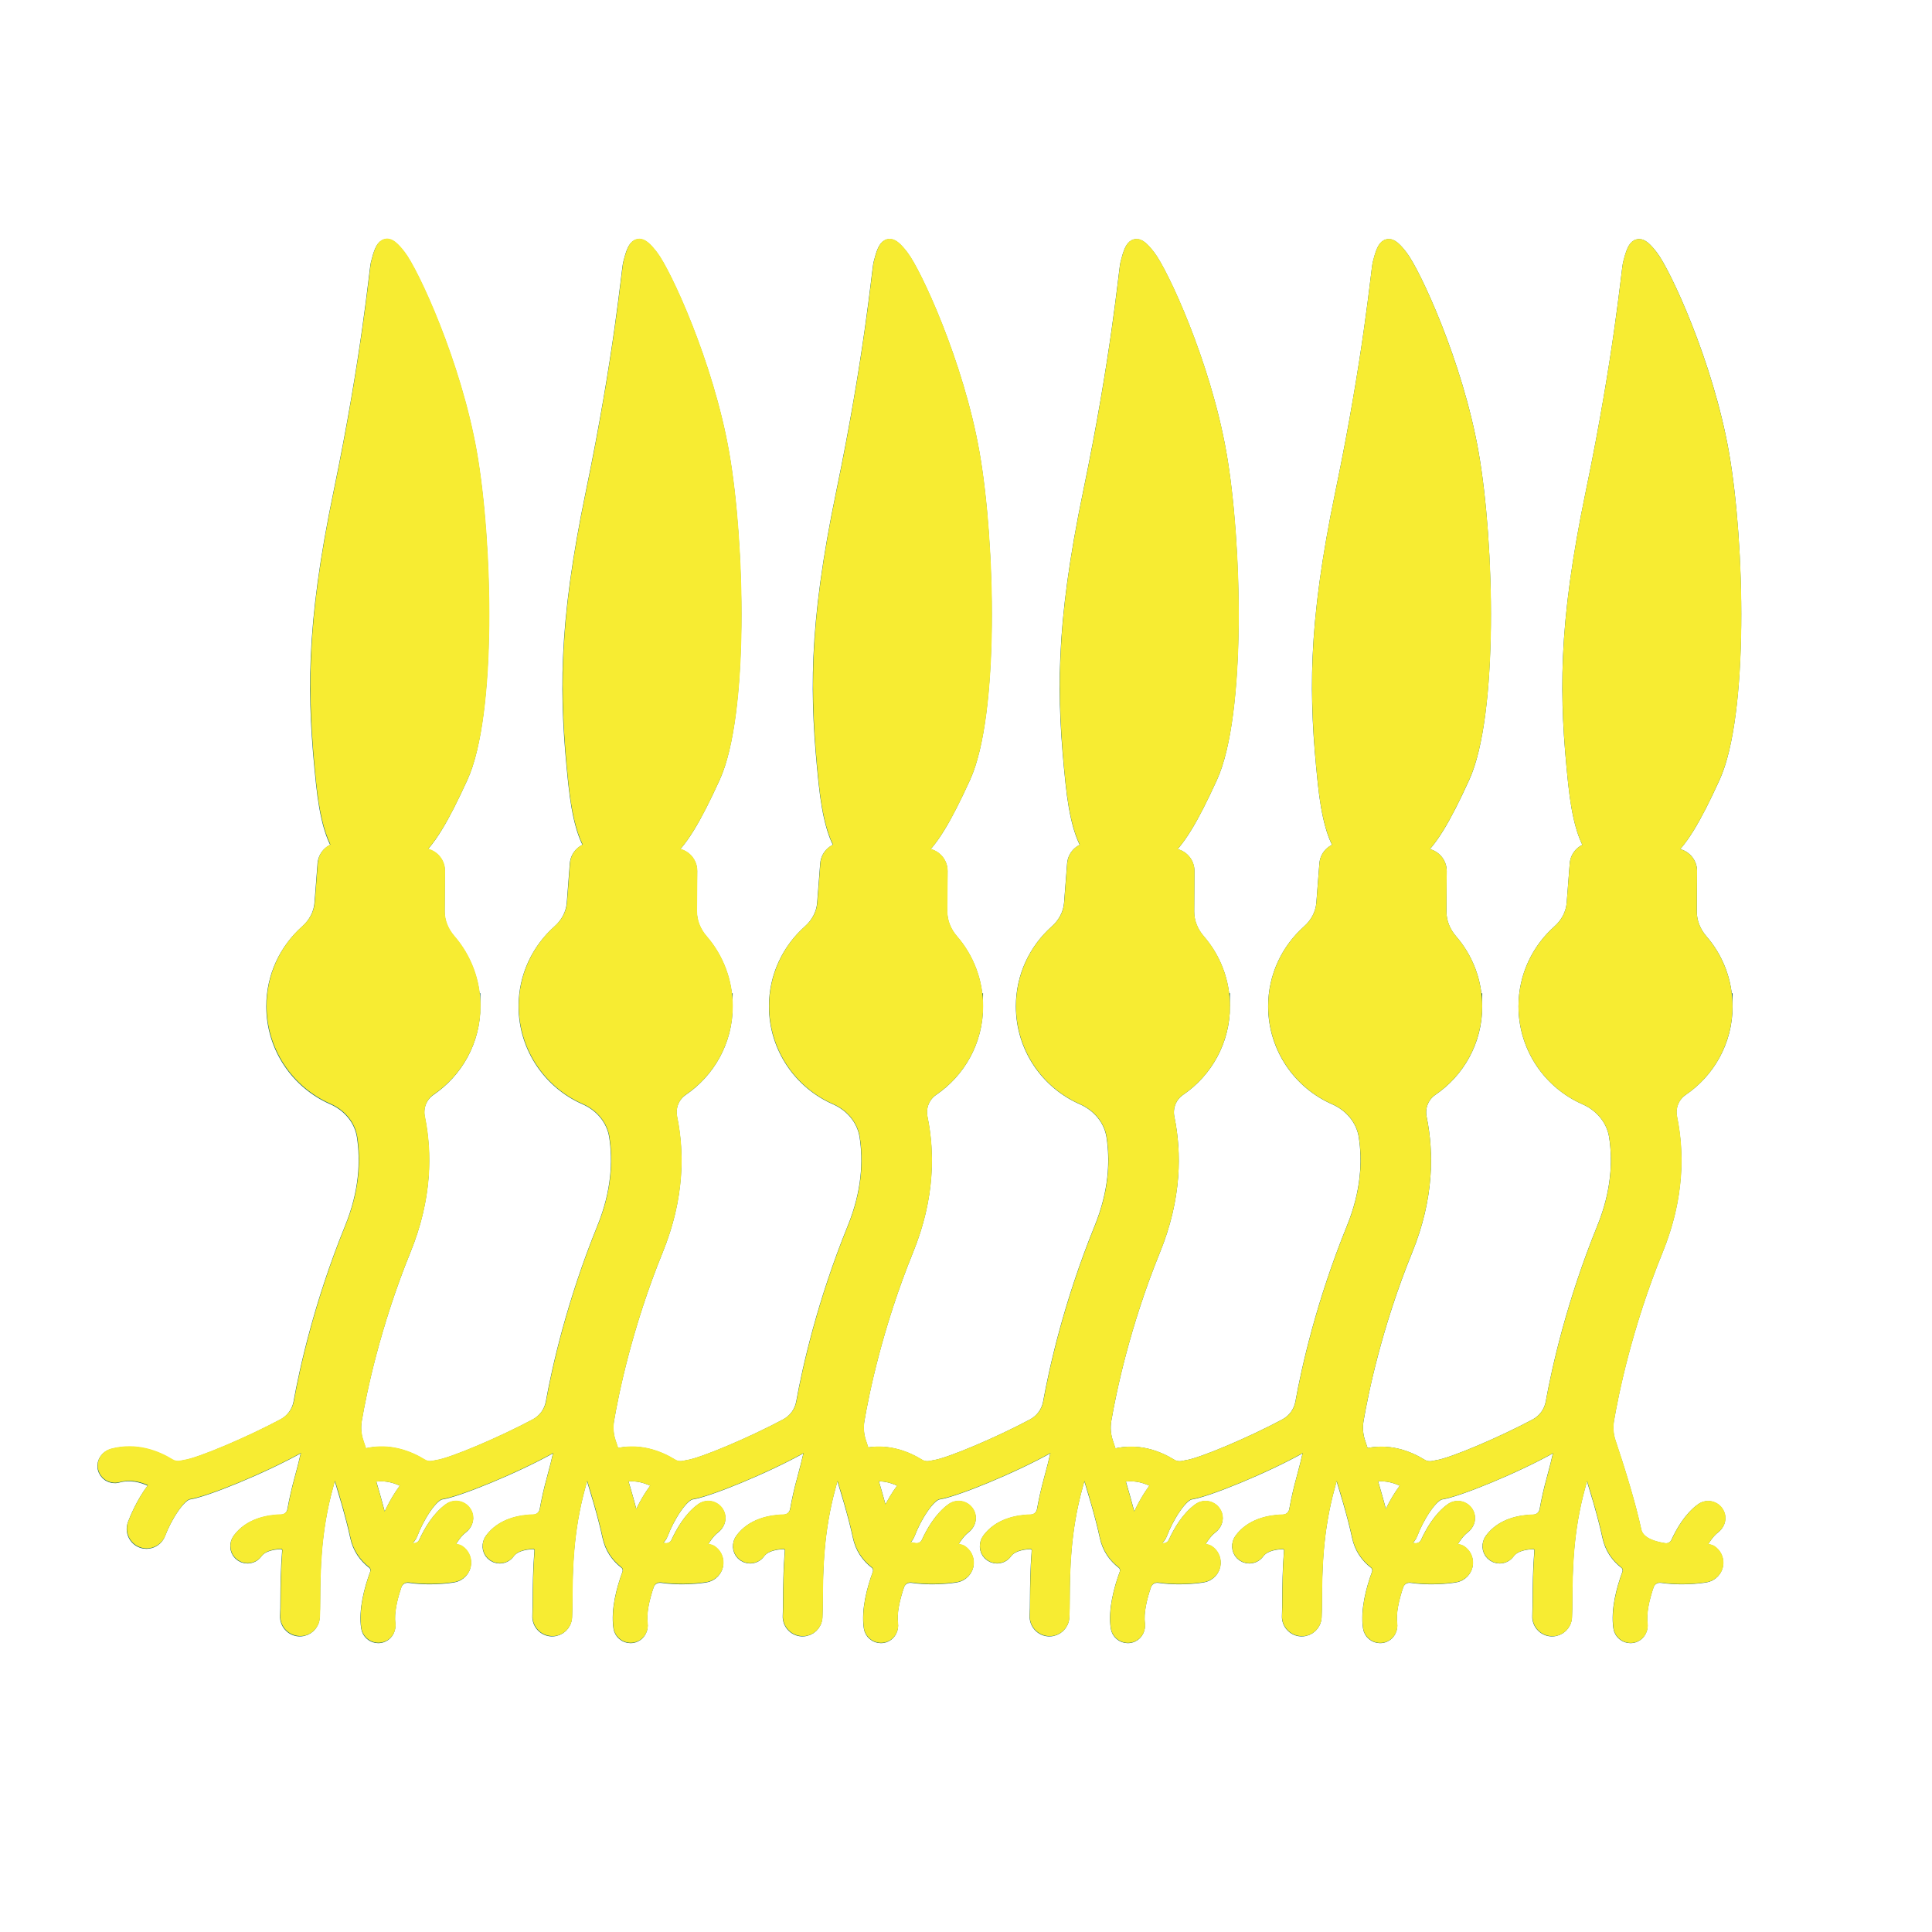 <?xml version='1.0' encoding='utf-8'?>
<ns0:svg xmlns:ns0="http://www.w3.org/2000/svg" version="1.1" viewBox="0 0 500 500">
  <ns0:defs>
    <ns0:style>
      .cls-1 {
        fill: none;
        stroke: #146060;
        stroke-miterlimit: 10;
        stroke-width: 3.64px;
      }

      .cls-2 {
        fill: #6bc1c1;
      }

      .cls-3 {
        isolation: isolate;
      }

      .cls-4 {
        fill: #4aa0a4;
        mix-blend-mode: multiply;
      }

      .cls-5 {
        fill: #f7ec32;
        mix-blend-mode: color;
      }
    </ns0:style>
  </ns0:defs>
  
  <ns0:g class="cls-3">
    <ns0:g id="Layer_2">
      <ns0:g>
        <ns0:g>
          <ns0:g>
            <ns0:g>
              <ns0:path class="cls-2" d="M122.49,260.44c0-6.48-2.38-12.4-6.32-16.94-1.85-2.13-2.95-4.8-2.93-7.62l.07-10.44c.01-2.12-1.62-3.89-3.74-4.04l-2.93-.21c4.16-3.12,7.8-9.49,12.65-20.08,7.33-16.03,6.41-60.47,2.29-83.84-4.12-23.36-15.12-46.73-18.32-50.85-3.21-4.12-4.12-3.66-5.5,1.83-.44,1.78-2.29,23.82-9.62,59.1-7.33,35.28-6.87,53.14-4.58,75.13.97,9.3,2.6,14.5,4.74,17.41h-.01c-2.2-.16-4.12,1.49-4.3,3.69l-.79,10.19c-.22,2.85-1.63,5.44-3.77,7.34-5.33,4.74-8.7,11.63-8.7,19.32,0,10.59,6.36,19.68,15.47,23.68,4.16,1.83,7.28,5.47,7.97,9.96.97,6.3.66,14.41-3.18,23.85-7.89,19.41-11.66,36.42-13.24,45.14-.46,2.52-2.04,4.68-4.3,5.89-8.44,4.53-21.6,10.18-25.53,10.74-.25.04-.5.09-.75.15-1.19.29-2.44.15-3.48-.49-3.28-2.03-8.49-4.16-14.51-2.59-1.38.36-2.38,1.69-2.12,3.09.29,1.55,1.82,2.49,3.31,2.09,3.3-.91,6.36-.14,8.71.96.99.46,1.28,1.74.62,2.61-2.72,3.6-4.4,7.75-4.88,9.03-.65,1.71.22,3.63,1.93,4.27.39.15.78.21,1.17.21,1.34,0,2.6-.82,3.1-2.15,1.58-4.2,5.19-10.22,7.84-10.6,3.98-.57,18.84-6.53,28.69-12.06,1.14-.64,2.49.38,2.2,1.65-.48,2.15-1.06,4.46-1.74,6.92-.77,2.78-1.38,5.51-1.85,8.14-.3,1.64-1.69,2.85-3.35,2.89-3.64.09-8.15,1.04-10.85,4.69-.79,1.07-.75,2.61.2,3.54.53.52,1.2.77,1.87.77.83,0,1.64-.38,2.16-1.11,1.33-1.84,3.92-2.48,6.36-2.59,1.3-.06,2.37,1.01,2.27,2.31-.38,4.85-.42,9.05-.44,12.25-.01,1.8-.02,3.35-.09,4.51-.11,1.83,1.29,3.4,3.12,3.51.07,0,.13,0,.2,0,1.74,0,3.21-1.36,3.31-3.12.08-1.32.09-2.96.1-4.85.05-6.93.12-17.4,3.39-29.16.53-1.9.99-3.71,1.4-5.44.17-.7,1.14-.73,1.36-.05,1.94,5.99,4.1,13.21,5.23,18.52.62,2.93,2.16,5.11,4.24,6.71.95.73,1.26,2.01.85,3.13-1.41,3.85-2.89,9.25-2.23,13.73.19,1.32,1.33,2.27,2.62,2.27.36,0,.74-.07,1.12-.25,1.09-.5,1.65-1.71,1.49-2.9-.4-2.96.54-6.84,1.65-10.08.56-1.64,2.19-2.61,3.9-2.36,1.71.25,3.44.36,5.12.36,2.17,0,4.23-.17,6.01-.44,1.59-.24,2.87-1.56,2.92-3.17.04-1.23-.56-2.27-1.47-2.88-.39-.26-1.39-.36-2.24-.39-.62-.02-1.01-.68-.72-1.23.98-1.86,2.27-3.79,3.75-4.91.95-.72,1.48-1.92,1.09-3.05-.62-1.79-2.68-2.35-4.08-1.33-2.95,2.12-5.04,5.76-6.29,8.49-.62,1.35-2.06,2.13-3.53,1.91-3.7-.56-7.07-1.95-7.71-4.99-1.38-6.48-4.28-15.95-6.61-22.82-.65-1.91-.81-3.93-.47-5.92,1.23-7.2,4.74-24.44,12.71-44.04,5.5-13.52,5.45-25.18,3.62-34.07-.59-2.89.58-5.86,3.02-7.52,6.84-4.66,11.34-12.5,11.34-21.41Z" />
              <ns0:path class="cls-1" d="M122.49,260.44c0-6.48-2.38-12.4-6.32-16.94-1.85-2.13-2.95-4.8-2.93-7.62l.07-10.44c.01-2.12-1.62-3.89-3.74-4.04l-2.93-.21c4.16-3.12,7.8-9.49,12.65-20.08,7.33-16.03,6.41-60.47,2.29-83.84-4.12-23.36-15.12-46.73-18.32-50.85-3.21-4.12-4.12-3.66-5.5,1.83-.44,1.78-2.29,23.82-9.62,59.1-7.33,35.28-6.87,53.14-4.58,75.13.97,9.3,2.6,14.5,4.74,17.41h-.01c-2.2-.16-4.12,1.49-4.3,3.69l-.79,10.19c-.22,2.85-1.63,5.44-3.77,7.34-5.33,4.74-8.7,11.63-8.7,19.32,0,10.59,6.36,19.68,15.47,23.68,4.16,1.83,7.28,5.47,7.97,9.96.97,6.3.66,14.41-3.18,23.85-7.89,19.41-11.66,36.42-13.24,45.14-.46,2.52-2.04,4.68-4.3,5.89-8.44,4.53-21.6,10.18-25.53,10.74-.25.04-.5.09-.75.15-1.19.29-2.44.15-3.48-.49-3.28-2.03-8.49-4.16-14.51-2.59-1.38.36-2.38,1.69-2.12,3.09.29,1.55,1.82,2.49,3.31,2.09,3.3-.91,6.36-.14,8.71.96.99.46,1.28,1.74.62,2.61-2.72,3.6-4.4,7.75-4.88,9.03-.65,1.71.22,3.63,1.93,4.27.39.15.78.21,1.17.21,1.34,0,2.6-.82,3.1-2.15,1.58-4.2,5.19-10.22,7.84-10.6,3.98-.57,18.84-6.53,28.69-12.06,1.14-.64,2.49.38,2.2,1.65-.48,2.15-1.06,4.46-1.74,6.92-.77,2.78-1.38,5.51-1.85,8.14-.3,1.64-1.69,2.85-3.35,2.89-3.64.09-8.15,1.04-10.85,4.69-.79,1.07-.75,2.61.2,3.54.53.52,1.2.77,1.87.77.83,0,1.64-.38,2.16-1.11,1.33-1.84,3.92-2.48,6.36-2.59,1.3-.06,2.37,1.01,2.27,2.31-.38,4.85-.42,9.05-.44,12.25-.01,1.8-.02,3.35-.09,4.51-.11,1.83,1.29,3.4,3.12,3.51.07,0,.13,0,.2,0,1.74,0,3.21-1.36,3.31-3.12.08-1.32.09-2.96.1-4.85.05-6.93.12-17.4,3.39-29.16.53-1.9.99-3.71,1.4-5.44.17-.7,1.14-.73,1.36-.05,1.94,5.99,4.1,13.21,5.23,18.52.62,2.93,2.16,5.11,4.24,6.71.95.73,1.26,2.01.85,3.13-1.41,3.85-2.89,9.25-2.23,13.73.19,1.32,1.33,2.27,2.62,2.27.36,0,.74-.07,1.12-.25,1.09-.5,1.65-1.71,1.49-2.9-.4-2.96.54-6.84,1.65-10.08.56-1.64,2.19-2.61,3.9-2.36,1.71.25,3.44.36,5.12.36,2.17,0,4.23-.17,6.01-.44,1.59-.24,2.87-1.56,2.92-3.17.04-1.23-.56-2.27-1.47-2.88-.39-.26-1.39-.36-2.24-.39-.62-.02-1.01-.68-.72-1.23.98-1.86,2.27-3.79,3.75-4.91.95-.72,1.48-1.92,1.09-3.05-.62-1.79-2.68-2.35-4.08-1.33-2.95,2.12-5.04,5.76-6.29,8.49-.62,1.35-2.06,2.13-3.53,1.91-3.7-.56-7.07-1.95-7.71-4.99-1.38-6.48-4.28-15.95-6.61-22.82-.65-1.91-.81-3.93-.47-5.92,1.23-7.2,4.74-24.44,12.71-44.04,5.5-13.52,5.45-25.18,3.62-34.07-.59-2.89.58-5.86,3.02-7.52,6.84-4.66,11.34-12.5,11.34-21.41Z" />
            </ns0:g>
            <ns0:circle class="cls-4" cx="93.23" cy="255.86" r="15.98" />
          </ns0:g>
          <ns0:g>
            <ns0:g>
              <ns0:path class="cls-2" d="M187.78,260.44c0-6.48-2.38-12.4-6.32-16.94-1.85-2.13-2.95-4.8-2.93-7.62l.07-10.44c.01-2.12-1.62-3.89-3.74-4.04l-2.93-.21c4.16-3.12,7.8-9.49,12.65-20.08,7.33-16.03,6.41-60.47,2.29-83.84-4.12-23.36-15.12-46.73-18.32-50.85-3.21-4.12-4.12-3.66-5.5,1.83-.44,1.78-2.29,23.82-9.62,59.1-7.33,35.28-6.87,53.14-4.58,75.13.97,9.3,2.6,14.5,4.74,17.41h-.01c-2.2-.16-4.12,1.49-4.3,3.69l-.79,10.19c-.22,2.85-1.63,5.44-3.77,7.34-5.33,4.74-8.7,11.63-8.7,19.32,0,10.59,6.36,19.68,15.47,23.68,4.16,1.83,7.28,5.47,7.97,9.96.97,6.3.66,14.41-3.18,23.85-7.89,19.41-11.66,36.42-13.24,45.14-.46,2.52-2.04,4.68-4.3,5.89-8.44,4.53-21.6,10.18-25.53,10.74-.25.04-.5.09-.75.15-1.19.29-2.44.15-3.48-.49-3.28-2.03-8.49-4.16-14.51-2.59-1.38.36-2.38,1.69-2.12,3.09.29,1.55,1.82,2.49,3.31,2.09,3.3-.91,6.36-.14,8.71.96.99.46,1.28,1.74.62,2.61-2.72,3.6-4.4,7.75-4.88,9.03-.65,1.71.22,3.63,1.93,4.27.39.15.78.21,1.17.21,1.34,0,2.6-.82,3.1-2.15,1.58-4.2,5.19-10.22,7.84-10.6,3.98-.57,18.84-6.53,28.69-12.06,1.14-.64,2.49.38,2.2,1.65-.48,2.15-1.06,4.46-1.74,6.92-.77,2.78-1.38,5.51-1.85,8.14-.3,1.64-1.69,2.85-3.35,2.89-3.64.09-8.15,1.04-10.85,4.69-.79,1.07-.75,2.61.2,3.54.53.52,1.2.77,1.87.77.83,0,1.64-.38,2.16-1.11,1.33-1.84,3.92-2.48,6.36-2.59,1.3-.06,2.37,1.01,2.27,2.31-.38,4.85-.42,9.05-.44,12.25-.01,1.8-.02,3.35-.09,4.51-.11,1.83,1.29,3.4,3.12,3.51.07,0,.13,0,.2,0,1.74,0,3.21-1.36,3.31-3.12.08-1.32.09-2.96.1-4.85.05-6.93.12-17.4,3.39-29.16.53-1.9.99-3.71,1.4-5.44.17-.7,1.14-.73,1.36-.05,1.94,5.99,4.1,13.21,5.23,18.52.62,2.93,2.16,5.11,4.24,6.71.95.73,1.26,2.01.85,3.13-1.41,3.85-2.89,9.25-2.23,13.73.19,1.32,1.33,2.27,2.62,2.27.36,0,.74-.07,1.12-.25,1.09-.5,1.65-1.71,1.49-2.9-.4-2.96.54-6.84,1.65-10.08.56-1.64,2.19-2.61,3.9-2.36,1.71.25,3.44.36,5.12.36,2.17,0,4.23-.17,6.01-.44,1.59-.24,2.87-1.56,2.92-3.17.04-1.23-.56-2.27-1.47-2.88-.39-.26-1.39-.36-2.24-.39-.62-.02-1.01-.68-.72-1.23.98-1.86,2.27-3.79,3.75-4.91.95-.72,1.48-1.92,1.09-3.05-.62-1.79-2.68-2.35-4.08-1.33-2.95,2.12-5.04,5.76-6.29,8.49-.62,1.35-2.06,2.13-3.53,1.91-3.7-.56-7.07-1.95-7.71-4.99-1.38-6.48-4.28-15.95-6.61-22.82-.65-1.91-.81-3.93-.47-5.92,1.23-7.2,4.74-24.44,12.71-44.04,5.5-13.52,5.45-25.18,3.62-34.07-.59-2.89.58-5.86,3.02-7.52,6.84-4.66,11.34-12.5,11.34-21.41Z" />
              <ns0:path class="cls-1" d="M187.78,260.44c0-6.48-2.38-12.4-6.32-16.94-1.85-2.13-2.95-4.8-2.93-7.62l.07-10.44c.01-2.12-1.62-3.89-3.74-4.04l-2.93-.21c4.16-3.12,7.8-9.49,12.65-20.08,7.33-16.03,6.41-60.47,2.29-83.84-4.12-23.36-15.12-46.73-18.32-50.85-3.21-4.12-4.12-3.66-5.5,1.83-.44,1.78-2.29,23.82-9.62,59.1-7.33,35.28-6.87,53.14-4.58,75.13.97,9.3,2.6,14.5,4.74,17.41h-.01c-2.2-.16-4.12,1.49-4.3,3.69l-.79,10.19c-.22,2.85-1.63,5.44-3.77,7.34-5.33,4.74-8.7,11.63-8.7,19.32,0,10.59,6.36,19.68,15.47,23.68,4.16,1.83,7.28,5.47,7.97,9.96.97,6.3.66,14.41-3.18,23.85-7.89,19.41-11.66,36.42-13.24,45.14-.46,2.52-2.04,4.68-4.3,5.89-8.44,4.53-21.6,10.18-25.53,10.74-.25.04-.5.09-.75.15-1.19.29-2.44.15-3.48-.49-3.28-2.03-8.49-4.16-14.51-2.59-1.38.36-2.38,1.69-2.12,3.09.29,1.55,1.82,2.49,3.31,2.09,3.3-.91,6.36-.14,8.71.96.99.46,1.28,1.74.62,2.61-2.72,3.6-4.4,7.75-4.88,9.03-.65,1.71.22,3.63,1.93,4.27.39.15.78.21,1.17.21,1.34,0,2.6-.82,3.1-2.15,1.58-4.2,5.19-10.22,7.84-10.6,3.98-.57,18.84-6.53,28.69-12.06,1.14-.64,2.49.38,2.2,1.65-.48,2.15-1.06,4.46-1.74,6.92-.77,2.78-1.38,5.51-1.85,8.14-.3,1.64-1.69,2.85-3.35,2.89-3.64.09-8.15,1.04-10.85,4.69-.79,1.07-.75,2.61.2,3.54.53.52,1.2.77,1.87.77.83,0,1.64-.38,2.16-1.11,1.33-1.84,3.92-2.48,6.36-2.59,1.3-.06,2.37,1.01,2.27,2.31-.38,4.85-.42,9.05-.44,12.25-.01,1.8-.02,3.35-.09,4.51-.11,1.83,1.29,3.4,3.12,3.51.07,0,.13,0,.2,0,1.74,0,3.21-1.36,3.31-3.12.08-1.32.09-2.96.1-4.85.05-6.93.12-17.4,3.39-29.16.53-1.9.99-3.71,1.4-5.44.17-.7,1.14-.73,1.36-.05,1.94,5.99,4.1,13.21,5.23,18.52.62,2.93,2.16,5.11,4.24,6.71.95.73,1.26,2.01.85,3.13-1.41,3.85-2.89,9.25-2.23,13.73.19,1.32,1.33,2.27,2.62,2.27.36,0,.74-.07,1.12-.25,1.09-.5,1.65-1.71,1.49-2.9-.4-2.96.54-6.84,1.65-10.08.56-1.64,2.19-2.61,3.9-2.36,1.71.25,3.44.36,5.12.36,2.17,0,4.23-.17,6.01-.44,1.59-.24,2.87-1.56,2.92-3.17.04-1.23-.56-2.27-1.47-2.88-.39-.26-1.39-.36-2.24-.39-.62-.02-1.01-.68-.72-1.23.98-1.86,2.27-3.79,3.75-4.91.95-.72,1.48-1.92,1.09-3.05-.62-1.79-2.68-2.35-4.08-1.33-2.95,2.12-5.04,5.76-6.29,8.49-.62,1.35-2.06,2.13-3.53,1.91-3.7-.56-7.07-1.95-7.71-4.99-1.38-6.48-4.28-15.95-6.61-22.82-.65-1.91-.81-3.93-.47-5.92,1.23-7.2,4.74-24.44,12.71-44.04,5.5-13.52,5.45-25.18,3.62-34.07-.59-2.89.58-5.86,3.02-7.52,6.84-4.66,11.34-12.5,11.34-21.41Z" />
            </ns0:g>
            <ns0:circle class="cls-4" cx="158.52" cy="255.86" r="15.98" />
          </ns0:g>
          <ns0:g>
            <ns0:g>
              <ns0:path class="cls-2" d="M252.58,260.44c0-6.48-2.38-12.4-6.32-16.94-1.85-2.13-2.95-4.8-2.93-7.62l.07-10.44c.01-2.12-1.62-3.89-3.74-4.04l-2.93-.21c4.16-3.12,7.8-9.49,12.65-20.08,7.33-16.03,6.41-60.47,2.29-83.84-4.12-23.36-15.12-46.73-18.32-50.85-3.21-4.12-4.12-3.66-5.5,1.83-.44,1.78-2.29,23.82-9.62,59.1-7.33,35.28-6.87,53.14-4.58,75.13.97,9.3,2.6,14.5,4.74,17.41h-.01c-2.2-.16-4.12,1.49-4.3,3.69l-.79,10.19c-.22,2.85-1.63,5.44-3.77,7.34-5.33,4.74-8.7,11.63-8.7,19.32,0,10.59,6.36,19.68,15.47,23.68,4.16,1.83,7.28,5.47,7.97,9.96.97,6.3.66,14.41-3.18,23.85-7.89,19.41-11.66,36.42-13.24,45.14-.46,2.52-2.04,4.68-4.3,5.89-8.44,4.53-21.6,10.18-25.53,10.74-.25.04-.5.09-.75.15-1.19.29-2.44.15-3.48-.49-3.28-2.03-8.49-4.16-14.51-2.59-1.38.36-2.38,1.69-2.12,3.09.29,1.55,1.82,2.49,3.31,2.09,3.3-.91,6.36-.14,8.71.96.99.46,1.28,1.74.62,2.61-2.72,3.6-4.4,7.75-4.88,9.03-.65,1.71.22,3.63,1.93,4.27.39.15.78.21,1.17.21,1.34,0,2.6-.82,3.1-2.15,1.58-4.2,5.19-10.22,7.84-10.6,3.98-.57,18.84-6.53,28.69-12.06,1.14-.64,2.49.38,2.2,1.65-.48,2.15-1.06,4.46-1.74,6.92-.77,2.78-1.38,5.51-1.85,8.14-.3,1.64-1.69,2.85-3.35,2.89-3.64.09-8.15,1.04-10.85,4.69-.79,1.07-.75,2.61.2,3.54.53.52,1.2.77,1.87.77.83,0,1.64-.38,2.16-1.11,1.33-1.84,3.92-2.48,6.36-2.59,1.3-.06,2.37,1.01,2.27,2.31-.38,4.85-.42,9.05-.44,12.25-.01,1.8-.02,3.35-.09,4.51-.11,1.83,1.29,3.4,3.12,3.51.07,0,.13,0,.2,0,1.74,0,3.21-1.36,3.31-3.12.08-1.32.09-2.96.1-4.85.05-6.93.12-17.4,3.39-29.16.53-1.9.99-3.71,1.4-5.44.17-.7,1.14-.73,1.36-.05,1.94,5.99,4.1,13.21,5.23,18.52.62,2.93,2.16,5.11,4.24,6.71.95.73,1.26,2.01.85,3.13-1.41,3.85-2.89,9.25-2.23,13.73.19,1.32,1.33,2.27,2.62,2.27.36,0,.74-.07,1.12-.25,1.09-.5,1.65-1.71,1.49-2.9-.4-2.96.54-6.84,1.65-10.08.56-1.64,2.19-2.61,3.9-2.36,1.71.25,3.44.36,5.12.36,2.17,0,4.23-.17,6.01-.44,1.59-.24,2.87-1.56,2.92-3.17.04-1.23-.56-2.27-1.47-2.88-.39-.26-1.39-.36-2.24-.39-.62-.02-1.01-.68-.72-1.23.98-1.86,2.27-3.79,3.75-4.91.95-.72,1.48-1.92,1.09-3.05-.62-1.79-2.68-2.35-4.08-1.33-2.95,2.12-5.04,5.76-6.29,8.49-.62,1.35-2.06,2.13-3.53,1.91-3.7-.56-7.07-1.95-7.71-4.99-1.38-6.48-4.28-15.95-6.61-22.82-.65-1.91-.81-3.93-.47-5.92,1.23-7.2,4.74-24.44,12.71-44.04,5.5-13.52,5.45-25.18,3.62-34.07-.59-2.89.58-5.86,3.02-7.52,6.84-4.66,11.34-12.5,11.34-21.41Z" />
              <ns0:path class="cls-1" d="M252.58,260.44c0-6.48-2.38-12.4-6.32-16.94-1.85-2.13-2.95-4.8-2.93-7.62l.07-10.44c.01-2.12-1.62-3.89-3.74-4.04l-2.93-.21c4.16-3.12,7.8-9.49,12.65-20.08,7.33-16.03,6.41-60.47,2.29-83.84-4.12-23.36-15.12-46.73-18.32-50.85-3.21-4.12-4.12-3.66-5.5,1.83-.44,1.78-2.29,23.82-9.62,59.1-7.33,35.28-6.87,53.14-4.58,75.13.97,9.3,2.6,14.5,4.74,17.41h-.01c-2.2-.16-4.12,1.49-4.3,3.69l-.79,10.19c-.22,2.85-1.63,5.44-3.77,7.34-5.33,4.74-8.7,11.63-8.7,19.32,0,10.59,6.36,19.68,15.47,23.68,4.16,1.83,7.28,5.47,7.97,9.96.97,6.3.66,14.41-3.18,23.85-7.89,19.41-11.66,36.42-13.24,45.14-.46,2.52-2.04,4.68-4.3,5.89-8.44,4.53-21.6,10.18-25.53,10.74-.25.04-.5.09-.75.15-1.19.29-2.44.15-3.48-.49-3.28-2.03-8.49-4.16-14.51-2.59-1.38.36-2.38,1.69-2.12,3.09.29,1.55,1.82,2.49,3.31,2.09,3.3-.91,6.36-.14,8.71.96.99.46,1.28,1.74.62,2.61-2.72,3.6-4.4,7.75-4.88,9.03-.65,1.71.22,3.63,1.93,4.27.39.15.78.21,1.17.21,1.34,0,2.6-.82,3.1-2.15,1.58-4.2,5.19-10.22,7.84-10.6,3.98-.57,18.84-6.53,28.69-12.06,1.14-.64,2.49.38,2.2,1.65-.48,2.15-1.06,4.46-1.74,6.92-.77,2.78-1.38,5.51-1.85,8.14-.3,1.64-1.69,2.85-3.35,2.89-3.64.09-8.15,1.04-10.85,4.69-.79,1.07-.75,2.61.2,3.54.53.52,1.2.77,1.87.77.83,0,1.64-.38,2.16-1.11,1.33-1.84,3.92-2.48,6.36-2.59,1.3-.06,2.37,1.01,2.27,2.31-.38,4.85-.42,9.05-.44,12.25-.01,1.8-.02,3.35-.09,4.51-.11,1.83,1.29,3.4,3.12,3.51.07,0,.13,0,.2,0,1.74,0,3.21-1.36,3.31-3.12.08-1.32.09-2.96.1-4.85.05-6.93.12-17.4,3.39-29.16.53-1.9.99-3.71,1.4-5.44.17-.7,1.14-.73,1.36-.05,1.94,5.99,4.1,13.21,5.23,18.52.62,2.93,2.16,5.11,4.24,6.71.95.73,1.26,2.01.85,3.13-1.41,3.85-2.89,9.25-2.23,13.73.19,1.32,1.33,2.27,2.62,2.27.36,0,.74-.07,1.12-.25,1.09-.5,1.65-1.71,1.49-2.9-.4-2.96.54-6.84,1.65-10.08.56-1.64,2.19-2.61,3.9-2.36,1.71.25,3.44.36,5.12.36,2.17,0,4.23-.17,6.01-.44,1.59-.24,2.87-1.56,2.92-3.17.04-1.23-.56-2.27-1.47-2.88-.39-.26-1.39-.36-2.24-.39-.62-.02-1.01-.68-.72-1.23.98-1.86,2.27-3.79,3.75-4.91.95-.72,1.48-1.92,1.09-3.05-.62-1.79-2.68-2.35-4.08-1.33-2.95,2.12-5.04,5.76-6.29,8.49-.62,1.35-2.06,2.13-3.53,1.91-3.7-.56-7.07-1.95-7.71-4.99-1.38-6.48-4.28-15.95-6.61-22.82-.65-1.91-.81-3.93-.47-5.92,1.23-7.2,4.74-24.44,12.71-44.04,5.5-13.52,5.45-25.18,3.62-34.07-.59-2.89.58-5.86,3.02-7.52,6.84-4.66,11.34-12.5,11.34-21.41Z" />
            </ns0:g>
            <ns0:circle class="cls-4" cx="223.32" cy="255.86" r="15.98" />
          </ns0:g>
        </ns0:g>
        <ns0:g>
          <ns0:g>
            <ns0:g>
              <ns0:path class="cls-2" d="M316.48,260.44c0-6.48-2.38-12.4-6.32-16.94-1.85-2.13-2.95-4.8-2.93-7.62l.07-10.44c.01-2.12-1.62-3.89-3.74-4.04l-2.93-.21c4.16-3.12,7.8-9.49,12.65-20.08,7.33-16.03,6.41-60.47,2.29-83.84-4.12-23.36-15.12-46.73-18.32-50.85-3.21-4.12-4.12-3.66-5.5,1.83-.44,1.78-2.29,23.82-9.62,59.1-7.33,35.28-6.87,53.14-4.58,75.13.97,9.3,2.6,14.5,4.74,17.41h-.01c-2.2-.16-4.12,1.49-4.3,3.69l-.79,10.19c-.22,2.85-1.63,5.44-3.77,7.34-5.33,4.74-8.7,11.63-8.7,19.32,0,10.59,6.36,19.68,15.47,23.68,4.16,1.83,7.28,5.47,7.97,9.96.97,6.3.66,14.41-3.18,23.85-7.89,19.41-11.66,36.42-13.24,45.14-.46,2.52-2.04,4.68-4.3,5.89-8.44,4.53-21.6,10.18-25.53,10.74-.25.04-.5.09-.75.15-1.19.29-2.44.15-3.48-.49-3.28-2.03-8.49-4.16-14.51-2.59-1.38.36-2.38,1.69-2.12,3.09.29,1.55,1.82,2.49,3.31,2.09,3.3-.91,6.36-.14,8.71.96.99.46,1.28,1.74.62,2.61-2.72,3.6-4.4,7.75-4.88,9.03-.65,1.71.22,3.63,1.93,4.27.39.15.78.21,1.17.21,1.34,0,2.6-.82,3.1-2.15,1.58-4.2,5.19-10.22,7.84-10.6,3.98-.57,18.84-6.53,28.69-12.06,1.14-.64,2.49.38,2.2,1.65-.48,2.15-1.06,4.46-1.74,6.92-.77,2.78-1.38,5.51-1.85,8.14-.3,1.64-1.69,2.85-3.35,2.89-3.64.09-8.15,1.04-10.85,4.69-.79,1.07-.75,2.61.2,3.54.53.52,1.2.77,1.87.77.83,0,1.64-.38,2.16-1.11,1.33-1.84,3.92-2.48,6.36-2.59,1.3-.06,2.37,1.01,2.27,2.31-.38,4.85-.42,9.05-.44,12.25-.01,1.8-.02,3.35-.09,4.51-.11,1.83,1.29,3.4,3.12,3.51.07,0,.13,0,.2,0,1.74,0,3.21-1.36,3.31-3.12.08-1.32.09-2.96.1-4.85.05-6.93.12-17.4,3.39-29.16.53-1.9.99-3.71,1.4-5.44.17-.7,1.14-.73,1.36-.05,1.94,5.99,4.1,13.21,5.23,18.52.62,2.93,2.16,5.11,4.24,6.71.95.73,1.26,2.01.85,3.13-1.41,3.85-2.89,9.25-2.23,13.73.19,1.32,1.33,2.27,2.62,2.27.36,0,.74-.07,1.12-.25,1.09-.5,1.65-1.71,1.49-2.9-.4-2.96.54-6.84,1.65-10.08.56-1.64,2.19-2.61,3.9-2.36s3.44.36,5.12.36c2.17,0,4.23-.17,6.01-.44,1.59-.24,2.87-1.56,2.92-3.17.04-1.23-.56-2.27-1.47-2.88-.39-.26-1.39-.36-2.24-.39-.62-.02-1.01-.68-.72-1.23.98-1.86,2.27-3.79,3.75-4.91.95-.72,1.48-1.92,1.09-3.05-.62-1.79-2.68-2.35-4.08-1.33-2.95,2.12-5.04,5.76-6.29,8.49-.62,1.35-2.06,2.13-3.53,1.91-3.7-.56-7.07-1.95-7.71-4.99-1.38-6.48-4.28-15.95-6.61-22.82-.65-1.91-.81-3.93-.47-5.92,1.23-7.2,4.74-24.44,12.71-44.04,5.5-13.52,5.45-25.18,3.62-34.07-.59-2.89.58-5.86,3.02-7.52,6.84-4.66,11.34-12.5,11.34-21.41Z" />
              <ns0:path class="cls-1" d="M316.48,260.44c0-6.48-2.38-12.4-6.32-16.94-1.85-2.13-2.95-4.8-2.93-7.62l.07-10.44c.01-2.12-1.62-3.89-3.74-4.04l-2.93-.21c4.16-3.12,7.8-9.49,12.65-20.08,7.33-16.03,6.41-60.47,2.29-83.84-4.12-23.36-15.12-46.73-18.32-50.85-3.21-4.12-4.12-3.66-5.5,1.83-.44,1.78-2.29,23.82-9.62,59.1-7.33,35.28-6.87,53.14-4.58,75.13.97,9.3,2.6,14.5,4.74,17.41h-.01c-2.2-.16-4.12,1.49-4.3,3.69l-.79,10.19c-.22,2.85-1.63,5.44-3.77,7.34-5.33,4.74-8.7,11.63-8.7,19.32,0,10.59,6.36,19.68,15.47,23.68,4.16,1.83,7.28,5.47,7.97,9.96.97,6.3.66,14.41-3.18,23.85-7.89,19.41-11.66,36.42-13.24,45.14-.46,2.52-2.04,4.68-4.3,5.89-8.44,4.53-21.6,10.18-25.53,10.74-.25.04-.5.09-.75.15-1.19.29-2.44.15-3.48-.49-3.28-2.03-8.49-4.16-14.51-2.59-1.38.36-2.38,1.69-2.12,3.09.29,1.55,1.82,2.49,3.31,2.09,3.3-.91,6.36-.14,8.71.96.99.46,1.28,1.74.62,2.61-2.72,3.6-4.4,7.75-4.88,9.03-.65,1.71.22,3.63,1.93,4.27.39.15.78.21,1.17.21,1.34,0,2.6-.82,3.1-2.15,1.58-4.2,5.19-10.22,7.84-10.6,3.98-.57,18.84-6.53,28.69-12.06,1.14-.64,2.49.38,2.2,1.65-.48,2.15-1.06,4.46-1.74,6.92-.77,2.78-1.38,5.51-1.85,8.14-.3,1.64-1.69,2.85-3.35,2.89-3.64.09-8.15,1.04-10.85,4.69-.79,1.07-.75,2.61.2,3.54.53.52,1.2.77,1.87.77.83,0,1.64-.38,2.16-1.11,1.33-1.84,3.92-2.48,6.36-2.59,1.3-.06,2.37,1.01,2.27,2.31-.38,4.85-.42,9.05-.44,12.25-.01,1.8-.02,3.35-.09,4.51-.11,1.83,1.29,3.4,3.12,3.51.07,0,.13,0,.2,0,1.74,0,3.21-1.36,3.31-3.12.08-1.32.09-2.96.1-4.85.05-6.93.12-17.4,3.39-29.16.53-1.9.99-3.71,1.4-5.44.17-.7,1.14-.73,1.36-.05,1.94,5.99,4.1,13.21,5.23,18.52.62,2.93,2.16,5.11,4.24,6.71.95.73,1.26,2.01.85,3.13-1.41,3.85-2.89,9.25-2.23,13.73.19,1.32,1.33,2.27,2.62,2.27.36,0,.74-.07,1.12-.25,1.09-.5,1.65-1.71,1.49-2.9-.4-2.96.54-6.84,1.65-10.08.56-1.64,2.19-2.61,3.9-2.36s3.44.36,5.12.36c2.17,0,4.23-.17,6.01-.44,1.59-.24,2.87-1.56,2.92-3.17.04-1.23-.56-2.27-1.47-2.88-.39-.26-1.39-.36-2.24-.39-.62-.02-1.01-.68-.72-1.23.98-1.86,2.27-3.79,3.75-4.91.95-.72,1.48-1.92,1.09-3.05-.62-1.79-2.68-2.35-4.08-1.33-2.95,2.12-5.04,5.76-6.29,8.49-.62,1.35-2.06,2.13-3.53,1.91-3.7-.56-7.07-1.95-7.71-4.99-1.38-6.48-4.28-15.95-6.61-22.82-.65-1.91-.81-3.93-.47-5.92,1.23-7.2,4.74-24.44,12.71-44.04,5.5-13.52,5.45-25.18,3.62-34.07-.59-2.89.58-5.86,3.02-7.52,6.84-4.66,11.34-12.5,11.34-21.41Z" />
            </ns0:g>
            <ns0:circle class="cls-4" cx="287.21" cy="255.86" r="15.98" />
          </ns0:g>
          <ns0:g>
            <ns0:g>
              <ns0:path class="cls-2" d="M381.77,260.44c0-6.48-2.38-12.4-6.32-16.94-1.85-2.13-2.95-4.8-2.93-7.62l.07-10.44c.01-2.12-1.62-3.89-3.74-4.04l-2.93-.21c4.16-3.12,7.8-9.49,12.65-20.08,7.33-16.03,6.41-60.47,2.29-83.84-4.12-23.36-15.12-46.73-18.32-50.85-3.21-4.12-4.12-3.66-5.5,1.83-.44,1.78-2.29,23.82-9.62,59.1-7.33,35.28-6.87,53.14-4.58,75.13.97,9.3,2.6,14.5,4.74,17.41h-.01c-2.2-.16-4.12,1.49-4.3,3.69l-.79,10.19c-.22,2.85-1.63,5.44-3.77,7.34-5.33,4.74-8.7,11.63-8.7,19.32,0,10.59,6.36,19.68,15.47,23.68,4.16,1.83,7.28,5.47,7.97,9.96.97,6.3.66,14.41-3.18,23.85-7.89,19.41-11.66,36.42-13.24,45.14-.46,2.52-2.04,4.68-4.3,5.89-8.44,4.53-21.6,10.18-25.53,10.74-.25.04-.5.09-.75.15-1.19.29-2.44.15-3.48-.49-3.28-2.03-8.49-4.16-14.51-2.59-1.38.36-2.38,1.69-2.12,3.09.29,1.55,1.82,2.49,3.31,2.09,3.3-.91,6.36-.14,8.71.96.99.46,1.28,1.74.62,2.61-2.72,3.6-4.4,7.75-4.88,9.03-.65,1.71.22,3.63,1.93,4.27.39.15.78.21,1.17.21,1.34,0,2.6-.82,3.1-2.15,1.58-4.2,5.19-10.22,7.84-10.6,3.98-.57,18.84-6.53,28.69-12.06,1.14-.64,2.49.38,2.2,1.65-.48,2.15-1.06,4.46-1.74,6.92-.77,2.78-1.38,5.51-1.85,8.14-.3,1.64-1.69,2.85-3.35,2.89-3.64.09-8.15,1.04-10.85,4.69-.79,1.07-.75,2.61.2,3.54.53.52,1.2.77,1.87.77.83,0,1.64-.38,2.16-1.11,1.33-1.84,3.92-2.48,6.36-2.59,1.3-.06,2.37,1.01,2.27,2.31-.38,4.85-.42,9.05-.44,12.25-.01,1.8-.02,3.35-.09,4.51-.11,1.83,1.29,3.4,3.12,3.51.07,0,.13,0,.2,0,1.74,0,3.21-1.36,3.31-3.12.08-1.32.09-2.96.1-4.85.05-6.93.12-17.4,3.39-29.16.53-1.9.99-3.71,1.4-5.44.17-.7,1.14-.73,1.36-.05,1.94,5.99,4.1,13.21,5.23,18.52.62,2.93,2.16,5.11,4.24,6.71.95.73,1.26,2.01.85,3.13-1.41,3.85-2.89,9.25-2.23,13.73.19,1.32,1.33,2.27,2.62,2.27.36,0,.74-.07,1.12-.25,1.09-.5,1.65-1.71,1.49-2.9-.4-2.96.54-6.84,1.65-10.08.56-1.64,2.19-2.61,3.9-2.36,1.71.25,3.44.36,5.12.36,2.17,0,4.23-.17,6.01-.44,1.59-.24,2.87-1.56,2.92-3.17.04-1.23-.56-2.27-1.47-2.88-.39-.26-1.39-.36-2.24-.39-.62-.02-1.01-.68-.72-1.23.98-1.86,2.27-3.79,3.75-4.91.95-.72,1.48-1.92,1.09-3.05-.62-1.79-2.68-2.35-4.08-1.33-2.95,2.12-5.04,5.76-6.29,8.49-.62,1.35-2.06,2.13-3.53,1.91-3.7-.56-7.07-1.95-7.71-4.99-1.38-6.48-4.28-15.95-6.61-22.82-.65-1.91-.81-3.93-.47-5.92,1.23-7.2,4.74-24.44,12.71-44.04,5.5-13.52,5.45-25.18,3.62-34.07-.59-2.89.58-5.86,3.02-7.52,6.84-4.66,11.34-12.5,11.34-21.41Z" />
              <ns0:path class="cls-1" d="M381.77,260.44c0-6.48-2.38-12.4-6.32-16.94-1.85-2.13-2.95-4.8-2.93-7.62l.07-10.44c.01-2.12-1.62-3.89-3.74-4.04l-2.93-.21c4.16-3.12,7.8-9.49,12.65-20.08,7.33-16.03,6.41-60.47,2.29-83.84-4.12-23.36-15.12-46.73-18.32-50.85-3.21-4.12-4.12-3.66-5.5,1.83-.44,1.78-2.29,23.82-9.62,59.1-7.33,35.28-6.87,53.14-4.58,75.13.97,9.3,2.6,14.5,4.74,17.41h-.01c-2.2-.16-4.12,1.49-4.3,3.69l-.79,10.19c-.22,2.85-1.63,5.44-3.77,7.34-5.33,4.74-8.7,11.63-8.7,19.32,0,10.59,6.36,19.68,15.47,23.68,4.16,1.83,7.28,5.47,7.97,9.96.97,6.3.66,14.41-3.18,23.85-7.89,19.41-11.66,36.42-13.24,45.14-.46,2.52-2.04,4.68-4.3,5.89-8.44,4.53-21.6,10.18-25.53,10.74-.25.04-.5.09-.75.15-1.19.29-2.44.15-3.48-.49-3.28-2.03-8.49-4.16-14.51-2.59-1.38.36-2.38,1.69-2.12,3.09.29,1.55,1.82,2.49,3.31,2.09,3.3-.91,6.36-.14,8.71.96.99.46,1.28,1.74.62,2.61-2.72,3.6-4.4,7.75-4.88,9.03-.65,1.71.22,3.63,1.93,4.27.39.15.78.21,1.17.21,1.34,0,2.6-.82,3.1-2.15,1.58-4.2,5.19-10.22,7.84-10.6,3.98-.57,18.84-6.53,28.69-12.06,1.14-.64,2.49.38,2.2,1.65-.48,2.15-1.06,4.46-1.74,6.92-.77,2.78-1.38,5.51-1.85,8.14-.3,1.64-1.69,2.85-3.35,2.89-3.64.09-8.15,1.04-10.85,4.69-.79,1.07-.75,2.61.2,3.54.53.52,1.2.77,1.87.77.83,0,1.64-.38,2.16-1.11,1.33-1.84,3.92-2.48,6.36-2.59,1.3-.06,2.37,1.01,2.27,2.31-.38,4.85-.42,9.05-.44,12.25-.01,1.8-.02,3.35-.09,4.51-.11,1.83,1.29,3.4,3.12,3.51.07,0,.13,0,.2,0,1.74,0,3.21-1.36,3.31-3.12.08-1.32.09-2.96.1-4.85.05-6.93.12-17.4,3.39-29.16.53-1.9.99-3.71,1.4-5.44.17-.7,1.14-.73,1.36-.05,1.94,5.99,4.1,13.21,5.23,18.52.62,2.93,2.16,5.11,4.24,6.71.95.73,1.26,2.01.85,3.13-1.41,3.85-2.89,9.25-2.23,13.73.19,1.32,1.33,2.27,2.62,2.27.36,0,.74-.07,1.12-.25,1.09-.5,1.65-1.71,1.49-2.9-.4-2.96.54-6.84,1.65-10.08.56-1.64,2.19-2.61,3.9-2.36,1.71.25,3.44.36,5.12.36,2.17,0,4.23-.17,6.01-.44,1.59-.24,2.87-1.56,2.92-3.17.04-1.23-.56-2.27-1.47-2.88-.39-.26-1.39-.36-2.24-.39-.62-.02-1.01-.68-.72-1.23.98-1.86,2.27-3.79,3.75-4.91.95-.72,1.48-1.92,1.09-3.05-.62-1.79-2.68-2.35-4.08-1.33-2.95,2.12-5.04,5.76-6.29,8.49-.62,1.35-2.06,2.13-3.53,1.91-3.7-.56-7.07-1.95-7.71-4.99-1.38-6.48-4.28-15.95-6.61-22.82-.65-1.91-.81-3.93-.47-5.92,1.23-7.2,4.74-24.44,12.71-44.04,5.5-13.52,5.45-25.18,3.62-34.07-.59-2.89.58-5.86,3.02-7.52,6.84-4.66,11.34-12.5,11.34-21.41Z" />
            </ns0:g>
            <ns0:circle class="cls-4" cx="352.5" cy="255.86" r="15.98" />
          </ns0:g>
          <ns0:g>
            <ns0:g>
              <ns0:path class="cls-2" d="M446.56,260.44c0-6.48-2.38-12.4-6.32-16.94-1.85-2.13-2.95-4.8-2.93-7.62l.07-10.44c.01-2.12-1.62-3.89-3.74-4.04l-2.93-.21c4.16-3.12,7.8-9.49,12.65-20.08,7.33-16.03,6.41-60.47,2.29-83.84-4.12-23.36-15.12-46.73-18.32-50.85-3.21-4.12-4.12-3.66-5.5,1.83-.44,1.78-2.29,23.82-9.62,59.1-7.33,35.28-6.87,53.14-4.58,75.13.97,9.3,2.6,14.5,4.74,17.41h-.01c-2.2-.16-4.12,1.49-4.3,3.69l-.79,10.19c-.22,2.85-1.63,5.44-3.77,7.34-5.33,4.74-8.7,11.63-8.7,19.32,0,10.59,6.36,19.68,15.47,23.68,4.16,1.83,7.28,5.47,7.97,9.96.97,6.3.66,14.41-3.18,23.85-7.89,19.41-11.66,36.42-13.24,45.14-.46,2.52-2.04,4.68-4.3,5.89-8.44,4.53-21.6,10.18-25.53,10.74-.25.04-.5.09-.75.15-1.19.29-2.44.15-3.48-.49-3.28-2.03-8.49-4.16-14.51-2.59-1.38.36-2.38,1.69-2.12,3.09.29,1.55,1.82,2.49,3.31,2.09,3.3-.91,6.36-.14,8.71.96.99.46,1.28,1.74.62,2.61-2.72,3.6-4.4,7.75-4.88,9.03-.65,1.71.22,3.63,1.93,4.27.39.15.78.21,1.17.21,1.34,0,2.6-.82,3.1-2.15,1.58-4.2,5.19-10.22,7.84-10.6,3.98-.57,18.84-6.53,28.69-12.06,1.14-.64,2.49.38,2.2,1.65-.48,2.15-1.06,4.46-1.74,6.92-.77,2.78-1.38,5.51-1.85,8.14-.3,1.64-1.69,2.85-3.35,2.89-3.64.09-8.15,1.04-10.85,4.69-.79,1.07-.75,2.61.2,3.54.53.52,1.2.77,1.87.77.83,0,1.64-.38,2.16-1.11,1.33-1.84,3.92-2.48,6.36-2.59,1.3-.06,2.37,1.01,2.27,2.31-.38,4.85-.42,9.05-.44,12.25-.01,1.8-.02,3.35-.09,4.51-.11,1.83,1.29,3.4,3.12,3.51.07,0,.13,0,.2,0,1.74,0,3.21-1.36,3.31-3.12.08-1.32.09-2.96.1-4.85.05-6.93.12-17.4,3.39-29.16.53-1.9.99-3.71,1.4-5.44.17-.7,1.14-.73,1.36-.05,1.94,5.99,4.1,13.21,5.23,18.52.62,2.93,2.16,5.11,4.24,6.71.95.73,1.26,2.01.85,3.13-1.41,3.85-2.89,9.25-2.23,13.73.19,1.32,1.33,2.27,2.62,2.27.36,0,.74-.07,1.12-.25,1.09-.5,1.65-1.71,1.49-2.9-.4-2.96.54-6.84,1.65-10.08.56-1.64,2.19-2.61,3.9-2.36s3.44.36,5.12.36c2.17,0,4.23-.17,6.01-.44,1.59-.24,2.87-1.56,2.92-3.17.04-1.23-.56-2.27-1.47-2.88-.39-.26-1.39-.36-2.24-.39-.62-.02-1.01-.68-.72-1.23.98-1.86,2.27-3.79,3.75-4.91.95-.72,1.48-1.92,1.09-3.05-.62-1.79-2.68-2.35-4.08-1.33-2.95,2.12-5.04,5.76-6.29,8.49-.62,1.35-2.06,2.13-3.53,1.91-3.7-.56-7.07-1.95-7.71-4.99-1.38-6.48-4.28-15.95-6.61-22.82-.65-1.91-.81-3.93-.47-5.92,1.23-7.2,4.74-24.44,12.71-44.04,5.5-13.52,5.45-25.18,3.62-34.07-.59-2.89.58-5.86,3.02-7.52,6.84-4.66,11.34-12.5,11.34-21.41Z" />
              <ns0:path class="cls-1" d="M446.56,260.44c0-6.48-2.38-12.4-6.32-16.94-1.85-2.13-2.95-4.8-2.93-7.62l.07-10.44c.01-2.12-1.62-3.89-3.74-4.04l-2.93-.21c4.16-3.12,7.8-9.49,12.65-20.08,7.33-16.03,6.41-60.47,2.29-83.84-4.12-23.36-15.12-46.73-18.32-50.85-3.21-4.12-4.12-3.66-5.5,1.83-.44,1.78-2.29,23.82-9.62,59.1-7.33,35.28-6.87,53.14-4.58,75.13.97,9.3,2.6,14.5,4.74,17.41h-.01c-2.2-.16-4.12,1.49-4.3,3.69l-.79,10.19c-.22,2.85-1.63,5.44-3.77,7.34-5.33,4.74-8.7,11.63-8.7,19.32,0,10.59,6.36,19.68,15.47,23.68,4.16,1.83,7.28,5.47,7.97,9.96.97,6.3.66,14.41-3.18,23.85-7.89,19.41-11.66,36.42-13.24,45.14-.46,2.52-2.04,4.68-4.3,5.89-8.44,4.53-21.6,10.18-25.53,10.74-.25.04-.5.09-.75.15-1.19.29-2.44.15-3.48-.49-3.28-2.03-8.49-4.16-14.51-2.59-1.38.36-2.38,1.69-2.12,3.09.29,1.55,1.82,2.49,3.31,2.09,3.3-.91,6.36-.14,8.71.96.99.46,1.28,1.74.62,2.61-2.72,3.6-4.4,7.75-4.88,9.03-.65,1.71.22,3.63,1.93,4.27.39.15.78.21,1.17.21,1.34,0,2.6-.82,3.1-2.15,1.58-4.2,5.19-10.22,7.84-10.6,3.98-.57,18.84-6.53,28.69-12.06,1.14-.64,2.49.38,2.2,1.65-.48,2.15-1.06,4.46-1.74,6.92-.77,2.78-1.38,5.51-1.85,8.14-.3,1.64-1.69,2.85-3.35,2.89-3.64.09-8.15,1.04-10.85,4.69-.79,1.07-.75,2.61.2,3.54.53.52,1.2.77,1.87.77.83,0,1.64-.38,2.16-1.11,1.33-1.84,3.92-2.48,6.36-2.59,1.3-.06,2.37,1.01,2.27,2.31-.38,4.85-.42,9.05-.44,12.25-.01,1.8-.02,3.35-.09,4.51-.11,1.83,1.29,3.4,3.12,3.51.07,0,.13,0,.2,0,1.74,0,3.21-1.36,3.31-3.12.08-1.32.09-2.96.1-4.85.05-6.93.12-17.4,3.39-29.16.53-1.9.99-3.71,1.4-5.44.17-.7,1.14-.73,1.36-.05,1.94,5.99,4.1,13.21,5.23,18.52.62,2.93,2.16,5.11,4.24,6.71.95.73,1.26,2.01.85,3.13-1.41,3.85-2.89,9.25-2.23,13.73.19,1.32,1.33,2.27,2.62,2.27.36,0,.74-.07,1.12-.25,1.09-.5,1.65-1.71,1.49-2.9-.4-2.96.54-6.84,1.65-10.08.56-1.64,2.19-2.61,3.9-2.36s3.44.36,5.12.36c2.17,0,4.23-.17,6.01-.44,1.59-.24,2.87-1.56,2.92-3.17.04-1.23-.56-2.27-1.47-2.88-.39-.26-1.39-.36-2.24-.39-.62-.02-1.01-.68-.72-1.23.98-1.86,2.27-3.79,3.75-4.91.95-.72,1.48-1.92,1.09-3.05-.62-1.79-2.68-2.35-4.08-1.33-2.95,2.12-5.04,5.76-6.29,8.49-.62,1.35-2.06,2.13-3.53,1.91-3.7-.56-7.07-1.95-7.71-4.99-1.38-6.48-4.28-15.95-6.61-22.82-.65-1.91-.81-3.93-.47-5.92,1.23-7.2,4.74-24.44,12.71-44.04,5.5-13.52,5.45-25.18,3.62-34.07-.59-2.89.58-5.86,3.02-7.52,6.84-4.66,11.34-12.5,11.34-21.41Z" />
            </ns0:g>
            <ns0:circle class="cls-4" cx="417.3" cy="255.86" r="15.98" />
          </ns0:g>
        </ns0:g>
      </ns0:g>
    </ns0:g>
    <ns0:g id="Layer_2_copy">
      <ns0:path class="cls-5" d="M436.25,283.35c7.6-5.17,12.13-13.73,12.13-22.91,0-6.66-2.4-13.1-6.76-18.13-1.62-1.87-2.5-4.15-2.49-6.42l.07-10.44c.02-2.7-1.83-5.02-4.36-5.69,3.42-3.94,6.54-9.96,10.17-17.9,7.67-16.77,6.56-61.49,2.43-84.91-4.1-23.22-15.09-47.04-18.68-51.65-1.57-2.02-3.15-3.81-5.13-3.39-2.04.43-2.79,2.82-3.56,5.89-.12.47-.24,1.42-.56,4.11-1,8.21-3.34,27.44-9.08,55.06-7.03,33.85-7.07,52.05-4.61,75.69.76,7.27,1.95,12.45,3.69,15.98-1.79.88-3.1,2.66-3.26,4.79l-.79,10.19c-.18,2.3-1.3,4.47-3.16,6.12-5.92,5.25-9.31,12.79-9.31,20.68,0,10.98,6.5,20.93,16.56,25.35,3.75,1.65,6.33,4.85,6.91,8.57,1.14,7.39.11,15.09-3.06,22.89-8,19.68-11.8,36.96-13.35,45.5-.36,1.97-1.59,3.65-3.37,4.61-8.61,4.62-21.43,10.04-24.93,10.54-.31.04-.62.1-.93.18-.76.19-1.51.09-2.09-.27-3.41-2.11-8.67-4.27-14.8-3.06-.22-.67-.44-1.32-.65-1.94-.55-1.61-.68-3.35-.4-5.03,1.12-6.58,4.6-24,12.6-43.66,4.82-11.85,6.07-23.67,3.72-35.12-.45-2.19.44-4.41,2.26-5.65,7.6-5.17,12.13-13.73,12.13-22.91,0-6.66-2.4-13.1-6.76-18.13-1.62-1.87-2.5-4.15-2.49-6.42l.07-10.44c.02-2.7-1.83-5.02-4.36-5.69,3.42-3.94,6.54-9.96,10.17-17.9,7.67-16.77,6.56-61.49,2.43-84.91-4.1-23.22-15.09-47.03-18.68-51.65-1.57-2.02-3.15-3.81-5.13-3.39-2.04.43-2.79,2.82-3.56,5.89-.12.47-.24,1.42-.56,4.11-1,8.21-3.33,27.44-9.07,55.06-7.04,33.86-7.07,52.05-4.61,75.69.76,7.27,1.95,12.45,3.69,15.98-1.79.88-3.1,2.66-3.26,4.79l-.79,10.19c-.18,2.3-1.3,4.47-3.16,6.12-5.92,5.25-9.31,12.79-9.31,20.68,0,10.98,6.5,20.93,16.56,25.35,3.75,1.65,6.33,4.85,6.91,8.57,1.14,7.39.11,15.09-3.06,22.89-8,19.67-11.8,36.96-13.35,45.51-.36,1.97-1.59,3.65-3.37,4.61-8.61,4.62-21.43,10.04-24.93,10.54-.31.04-.62.1-.93.18-.76.19-1.51.09-2.09-.27-3.49-2.16-8.93-4.37-15.26-2.96-.23-.7-.46-1.39-.68-2.04-.55-1.61-.68-3.35-.4-5.03,1.12-6.58,4.6-24,12.6-43.66,4.82-11.85,6.07-23.67,3.72-35.12-.45-2.19.44-4.41,2.26-5.65,7.6-5.17,12.13-13.73,12.13-22.91,0-6.66-2.4-13.1-6.76-18.13-1.62-1.87-2.5-4.15-2.49-6.42l.07-10.44c.02-2.7-1.83-5.02-4.36-5.69,3.42-3.94,6.54-9.96,10.17-17.9,7.67-16.77,6.56-61.49,2.43-84.91-4.1-23.22-15.09-47.04-18.68-51.65-1.57-2.02-3.15-3.81-5.13-3.39-2.04.43-2.79,2.82-3.56,5.89-.12.47-.24,1.42-.56,4.11-1,8.21-3.33,27.44-9.07,55.06-7.04,33.86-7.07,52.05-4.61,75.69.76,7.27,1.95,12.45,3.69,15.98-1.79.88-3.1,2.66-3.26,4.79l-.79,10.19c-.18,2.3-1.3,4.47-3.16,6.12-5.92,5.25-9.31,12.79-9.31,20.68,0,10.98,6.5,20.93,16.56,25.35,3.75,1.65,6.33,4.85,6.91,8.57,1.14,7.39.11,15.09-3.06,22.89-8,19.68-11.8,36.96-13.35,45.5-.36,1.97-1.59,3.65-3.37,4.61-8.61,4.62-21.43,10.04-24.93,10.54-.31.04-.62.1-.93.18-.76.19-1.51.09-2.09-.27-3.25-2.01-8.18-4.06-13.95-3.2-.2-.62-.41-1.22-.6-1.8-.55-1.61-.68-3.35-.4-5.03,1.12-6.58,4.6-24,12.6-43.66,4.82-11.85,6.07-23.67,3.72-35.12-.45-2.19.44-4.41,2.26-5.65,7.6-5.17,12.13-13.73,12.13-22.91,0-6.66-2.4-13.1-6.76-18.13-1.62-1.87-2.5-4.15-2.49-6.42l.07-10.44c.02-2.7-1.83-5.02-4.36-5.69,3.42-3.94,6.54-9.96,10.17-17.9,7.67-16.77,6.56-61.49,2.43-84.91-4.1-23.22-15.09-47.04-18.68-51.65-1.57-2.02-3.15-3.8-5.13-3.39-2.04.43-2.79,2.82-3.56,5.89-.12.47-.24,1.42-.56,4.11-1,8.21-3.34,27.44-9.07,55.06-7.04,33.86-7.07,52.05-4.61,75.69.76,7.27,1.95,12.45,3.69,15.98-1.8.88-3.1,2.66-3.26,4.79l-.79,10.19c-.18,2.3-1.3,4.47-3.17,6.12-5.92,5.25-9.31,12.79-9.31,20.68,0,10.98,6.5,20.93,16.56,25.35,3.75,1.65,6.33,4.85,6.91,8.57,1.14,7.39.11,15.09-3.06,22.89-8,19.68-11.8,36.96-13.35,45.5-.36,1.97-1.59,3.65-3.37,4.61-8.61,4.62-21.43,10.04-24.93,10.54-.31.04-.62.1-.93.18-.77.19-1.51.09-2.09-.27-3.4-2.11-8.66-4.27-14.8-3.06-.22-.67-.44-1.32-.65-1.94-.55-1.61-.68-3.35-.4-5.03,1.12-6.58,4.6-24,12.6-43.66,4.82-11.85,6.07-23.67,3.72-35.12-.45-2.19.44-4.41,2.26-5.65,7.6-5.17,12.13-13.73,12.13-22.91,0-6.66-2.4-13.1-6.76-18.13-1.62-1.87-2.5-4.15-2.49-6.42l.07-10.44c.02-2.7-1.83-5.02-4.36-5.69,3.42-3.94,6.54-9.96,10.17-17.9,7.67-16.77,6.56-61.49,2.43-84.91-4.1-23.22-15.09-47.04-18.68-51.65-1.57-2.02-3.15-3.81-5.13-3.39-2.04.43-2.79,2.82-3.56,5.89-.12.47-.24,1.42-.56,4.11-1,8.21-3.34,27.44-9.07,55.06-7.04,33.85-7.07,52.05-4.61,75.69.76,7.27,1.95,12.45,3.69,15.98-1.8.88-3.1,2.66-3.26,4.79l-.79,10.19c-.18,2.3-1.3,4.47-3.17,6.12-5.92,5.25-9.31,12.79-9.31,20.68,0,10.98,6.5,20.93,16.56,25.35,3.75,1.65,6.33,4.85,6.91,8.57,1.14,7.39.11,15.09-3.06,22.89-8,19.67-11.8,36.96-13.35,45.5-.36,1.97-1.59,3.65-3.37,4.61-8.61,4.62-21.43,10.04-24.93,10.54-.31.04-.62.1-.93.18-.76.19-1.51.09-2.09-.27-3.49-2.16-8.93-4.37-15.26-2.96-.23-.7-.46-1.39-.68-2.05-.55-1.61-.68-3.35-.4-5.03,1.12-6.58,4.6-24,12.6-43.66,4.82-11.85,6.07-23.67,3.72-35.12-.45-2.19.44-4.41,2.26-5.65,7.6-5.17,12.13-13.73,12.13-22.91,0-6.66-2.4-13.1-6.76-18.13-1.62-1.87-2.5-4.15-2.49-6.42l.07-10.44c.02-2.7-1.83-5.02-4.36-5.69,3.42-3.94,6.54-9.96,10.17-17.9,7.67-16.77,6.56-61.49,2.43-84.91-4.1-23.22-15.09-47.04-18.68-51.65-1.57-2.02-3.15-3.8-5.13-3.39-2.04.43-2.79,2.82-3.56,5.89-.12.47-.24,1.42-.56,4.11-1,8.21-3.34,27.44-9.07,55.06-7.04,33.86-7.07,52.05-4.61,75.69.76,7.27,1.95,12.45,3.69,15.98-1.8.88-3.1,2.66-3.26,4.79l-.79,10.19c-.18,2.3-1.3,4.47-3.16,6.12-5.92,5.25-9.31,12.79-9.31,20.68,0,10.98,6.5,20.93,16.56,25.35,3.75,1.65,6.33,4.85,6.91,8.57,1.14,7.39.11,15.09-3.06,22.89-8,19.68-11.8,36.96-13.35,45.5-.36,1.97-1.59,3.65-3.37,4.61-8.61,4.62-21.43,10.04-24.93,10.54-.31.04-.62.1-.93.18-.76.19-1.51.09-2.09-.27-3.61-2.23-9.31-4.53-15.93-2.8-2.36.62-3.87,2.89-3.45,5.18.23,1.23.96,2.32,2.02,2.98,1.06.66,2.35.85,3.56.53,2.31-.64,4.78-.37,7.33.79-2.86,3.82-4.61,8.16-5.08,9.41-1,2.65.35,5.62,2.99,6.62.58.22,1.19.33,1.81.33,2.12,0,4.05-1.34,4.81-3.33,1.8-4.77,5.07-9.25,6.4-9.44,4.28-.61,18.77-6.44,28.7-11.93-.47,2.04-.99,4.11-1.56,6.16-.74,2.67-1.38,5.46-1.89,8.3-.14.79-.82,1.38-1.61,1.4-5.5.14-9.74,2.01-12.27,5.43-1.36,1.83-1.19,4.38.4,5.93.85.83,1.96,1.29,3.14,1.29,1.44,0,2.8-.7,3.63-1.86.77-1.07,2.54-1.73,4.97-1.84.15-.02.24.07.29.11.07.07.09.15.09.24-.39,4.97-.42,9.25-.44,12.4-.01,1.77-.02,3.29-.09,4.39-.08,1.37.38,2.69,1.29,3.71.91,1.02,2.17,1.63,3.54,1.71,2.88.2,5.26-2.01,5.43-4.83.08-1.34.09-2.95.1-4.82v-.12c.05-6.83.12-17.15,3.32-28.69.16-.56.31-1.13.46-1.7,1.36,4.36,3.03,10.08,4,14.62.67,3.17,2.33,5.78,4.9,7.77.3.23.4.67.25,1.07-1.46,3.97-3.04,9.73-2.33,14.62.32,2.18,2.22,3.82,4.42,3.82.65,0,1.28-.14,1.88-.41,1.79-.82,2.81-2.75,2.54-4.79-.29-2.17.27-5.45,1.57-9.25.28-.8,1.07-1.27,1.92-1.15,3.64.53,7.88.48,11.66-.09,2.51-.38,4.39-2.44,4.47-4.91.06-1.79-.79-3.45-2.27-4.45-.29-.2-.74-.42-1.63-.56.84-1.37,1.69-2.39,2.5-3,1.65-1.24,2.34-3.29,1.71-5.1-.48-1.38-1.53-2.42-2.9-2.85-1.35-.43-2.83-.19-3.96.64-3.28,2.36-5.56,6.31-6.88,9.21-.28.61-.95.98-1.61.87-.03,0-.07-.01-.1-.02.54-.52.97-1.15,1.24-1.87,1.8-4.77,5.08-9.25,6.4-9.44,4.28-.61,18.77-6.44,28.7-11.93-.47,2.04-1,4.11-1.56,6.16-.74,2.67-1.38,5.47-1.89,8.3-.14.79-.82,1.38-1.61,1.4-5.5.14-9.75,2.01-12.27,5.43-1.36,1.83-1.19,4.38.4,5.93.85.83,1.96,1.29,3.14,1.29,1.44,0,2.8-.7,3.63-1.86.77-1.07,2.54-1.73,4.97-1.84.15-.02.24.07.29.11.06.07.09.15.09.24-.39,4.97-.42,9.25-.44,12.47-.01,1.73-.02,3.23-.09,4.32-.08,1.37.38,2.69,1.29,3.71.91,1.03,2.17,1.63,3.54,1.71,2.87.2,5.26-2.01,5.43-4.83.08-1.33.09-2.93.1-4.78v-.16c.05-6.83.12-17.15,3.32-28.69.16-.56.31-1.13.46-1.7,1.36,4.36,3.03,10.08,4,14.62.68,3.17,2.33,5.78,4.9,7.77.3.23.4.67.25,1.07-1.46,3.97-3.04,9.73-2.33,14.62.32,2.18,2.22,3.82,4.42,3.82.65,0,1.28-.14,1.88-.41,1.79-.82,2.81-2.75,2.54-4.8-.29-2.17.27-5.45,1.57-9.25.27-.8,1.06-1.28,1.92-1.15,3.64.53,7.88.48,11.66-.09,2.51-.38,4.39-2.44,4.47-4.91.06-1.79-.79-3.45-2.27-4.44-.29-.2-.74-.42-1.63-.56.84-1.37,1.69-2.39,2.5-3,1.65-1.24,2.34-3.29,1.71-5.1-.48-1.38-1.54-2.42-2.9-2.85-1.34-.43-2.82-.19-3.96.64-3.28,2.36-5.55,6.31-6.88,9.21-.28.61-.94.97-1.61.87-.17-.03-.35-.06-.53-.09.51-.51.92-1.11,1.18-1.8,1.8-4.77,5.08-9.25,6.4-9.44,4.28-.61,18.77-6.44,28.7-11.93-.47,2.04-1,4.11-1.56,6.16-.74,2.67-1.38,5.47-1.89,8.3-.14.79-.82,1.38-1.61,1.4-5.5.14-9.75,2.01-12.27,5.43-1.36,1.83-1.19,4.38.4,5.93.85.83,1.96,1.29,3.14,1.29,1.44,0,2.8-.7,3.63-1.86.77-1.07,2.54-1.73,4.97-1.84.16-.02.24.07.29.11.06.07.09.15.09.24-.39,4.97-.42,9.25-.44,12.44-.01,1.75-.02,3.26-.09,4.35-.08,1.37.38,2.69,1.29,3.71.91,1.02,2.17,1.63,3.54,1.71,2.86.19,5.26-2.01,5.43-4.82.08-1.33.09-2.93.1-4.79v-.16c.05-6.83.12-17.15,3.32-28.69.16-.56.31-1.13.46-1.7,1.36,4.37,3.03,10.08,4,14.62.68,3.17,2.33,5.78,4.9,7.77.3.23.4.67.25,1.07-1.46,3.97-3.04,9.73-2.33,14.62.32,2.18,2.22,3.82,4.42,3.82.65,0,1.28-.14,1.88-.41,1.79-.82,2.81-2.75,2.54-4.8-.29-2.17.27-5.45,1.57-9.25.28-.8,1.06-1.27,1.92-1.15,3.64.53,7.88.48,11.66-.09,2.51-.38,4.39-2.44,4.47-4.91.06-1.79-.79-3.45-2.27-4.45-.29-.2-.74-.42-1.63-.56.84-1.37,1.69-2.39,2.5-3,1.65-1.24,2.34-3.29,1.71-5.1-.48-1.38-1.53-2.42-2.9-2.85-1.34-.43-2.83-.19-3.96.64-3.28,2.36-5.55,6.31-6.88,9.21-.28.61-.94.97-1.61.87-.42-.06-.85-.14-1.29-.24.44-.48.8-1.03,1.04-1.65,1.8-4.77,5.07-9.25,6.4-9.44,4.28-.61,18.77-6.44,28.7-11.93-.47,2.04-.99,4.11-1.56,6.16-.74,2.67-1.38,5.46-1.89,8.31-.14.79-.82,1.38-1.61,1.39-5.5.14-9.75,2.01-12.27,5.43-1.36,1.83-1.19,4.38.4,5.93.85.83,1.96,1.29,3.14,1.29,1.44,0,2.8-.7,3.63-1.86.77-1.07,2.54-1.73,4.97-1.84.14-.03.24.07.29.11.07.07.09.15.09.24-.39,4.97-.42,9.25-.44,12.4-.01,1.77-.02,3.29-.09,4.39-.08,1.37.38,2.69,1.29,3.71s2.17,1.63,3.54,1.71c2.83.19,5.26-2.01,5.43-4.82.08-1.32.09-2.89.1-4.72v-.22c.05-6.83.12-17.15,3.32-28.69.16-.56.31-1.13.46-1.7,1.36,4.37,3.03,10.08,4,14.62.68,3.17,2.33,5.78,4.91,7.77.3.23.4.67.25,1.07-1.46,3.97-3.04,9.73-2.33,14.62.32,2.18,2.22,3.82,4.42,3.82.65,0,1.28-.14,1.88-.41,1.79-.82,2.81-2.75,2.54-4.8-.29-2.17.27-5.45,1.57-9.25.28-.8,1.07-1.27,1.92-1.15,3.64.53,7.87.48,11.66-.09,2.51-.38,4.39-2.44,4.47-4.91.06-1.79-.79-3.45-2.27-4.45-.29-.2-.74-.42-1.63-.56.84-1.37,1.69-2.39,2.5-3,1.65-1.24,2.34-3.29,1.71-5.1-.48-1.38-1.54-2.42-2.9-2.85-1.34-.43-2.83-.19-3.96.64-3.28,2.36-5.56,6.31-6.88,9.21-.28.61-.94.97-1.61.87-.03,0-.07-.01-.1-.02.54-.52.97-1.15,1.24-1.87,1.8-4.77,5.08-9.25,6.4-9.44,4.28-.61,18.77-6.44,28.7-11.93-.47,2.04-1,4.11-1.57,6.16-.74,2.68-1.38,5.47-1.89,8.3-.14.79-.82,1.38-1.61,1.4-5.5.14-9.75,2.01-12.27,5.43-1.36,1.83-1.19,4.38.4,5.93.85.83,1.96,1.29,3.14,1.29,1.44,0,2.8-.7,3.63-1.86.77-1.07,2.54-1.73,4.97-1.84.15-.01.24.07.29.11.07.07.09.15.09.24-.39,4.97-.42,9.25-.44,12.4-.01,1.77-.02,3.29-.09,4.39-.08,1.37.38,2.69,1.29,3.71s2.17,1.63,3.54,1.71c2.87.2,5.26-2.01,5.43-4.83.08-1.35.09-2.97.11-4.94.05-6.83.12-17.16,3.32-28.68.16-.56.31-1.13.46-1.7,1.36,4.36,3.03,10.08,4,14.62.67,3.17,2.33,5.78,4.91,7.77.3.23.4.67.25,1.07-1.46,3.97-3.04,9.73-2.33,14.62.32,2.18,2.22,3.82,4.42,3.82.65,0,1.28-.14,1.88-.41,1.79-.82,2.81-2.75,2.54-4.8-.29-2.17.27-5.45,1.57-9.25.28-.8,1.07-1.27,1.92-1.15,3.64.53,7.88.48,11.66-.09,2.51-.38,4.39-2.44,4.47-4.91.06-1.79-.79-3.45-2.27-4.44-.29-.2-.74-.42-1.63-.57.84-1.37,1.69-2.39,2.5-3,1.65-1.24,2.34-3.29,1.71-5.1-.48-1.38-1.53-2.42-2.9-2.85-1.34-.43-2.83-.19-3.96.64-3.28,2.36-5.55,6.31-6.88,9.21-.28.61-.94.97-1.61.87-.17-.03-.35-.06-.53-.09.51-.51.92-1.11,1.18-1.8,1.8-4.77,5.08-9.25,6.4-9.44,4.28-.61,18.77-6.44,28.7-11.93-.47,2.04-.99,4.11-1.56,6.16-.74,2.67-1.38,5.46-1.89,8.31-.14.79-.82,1.38-1.61,1.39-5.5.14-9.75,2.01-12.27,5.43-1.36,1.83-1.19,4.38.4,5.93.85.83,1.96,1.29,3.14,1.29,1.44,0,2.8-.7,3.63-1.86.77-1.07,2.54-1.73,4.97-1.84.14-.03.24.07.29.11.07.07.09.15.09.24-.39,4.97-.42,9.25-.44,12.38v.1c-.01,1.73-.02,3.23-.09,4.31-.08,1.37.38,2.69,1.29,3.71s2.17,1.63,3.54,1.71c2.84.19,5.26-2.01,5.43-4.82.08-1.32.09-2.89.1-4.72v-.22c.05-6.83.12-17.15,3.32-28.69.16-.56.31-1.13.46-1.7,1.36,4.37,3.03,10.08,4,14.62.68,3.17,2.33,5.78,4.91,7.77.3.23.4.67.25,1.07-1.46,3.97-3.04,9.73-2.33,14.62.32,2.18,2.22,3.82,4.42,3.82.65,0,1.28-.14,1.88-.41,1.79-.82,2.81-2.75,2.54-4.8-.29-2.17.27-5.45,1.57-9.25.28-.8,1.06-1.27,1.92-1.15,3.64.53,7.88.48,11.66-.09,2.51-.38,4.39-2.44,4.47-4.91.06-1.79-.79-3.45-2.27-4.45-.29-.2-.74-.42-1.63-.56.84-1.37,1.69-2.39,2.5-3,1.65-1.24,2.34-3.29,1.71-5.1-.48-1.38-1.54-2.42-2.9-2.85-1.34-.43-2.83-.19-3.96.64-3.28,2.36-5.56,6.31-6.88,9.21-.28.61-.95.97-1.61.87-2.57-.39-5.73-1.32-6.21-3.57-1.42-6.63-4.37-16.24-6.66-23.02-.55-1.61-.68-3.35-.4-5.03,1.12-6.58,4.6-24,12.6-43.66,4.82-11.85,6.07-23.67,3.72-35.12-.45-2.19.44-4.41,2.26-5.65ZM356.64,383.39c1.8-.15,3.69.22,5.62,1.1-1.53,2.04-2.74,4.23-3.61,6.02-.6-2.29-1.29-4.71-2.01-7.12ZM291.36,383.45c1.95-.26,3.99.08,6.09,1.04-1.73,2.31-3.05,4.8-3.93,6.69-.64-2.46-1.38-5.1-2.17-7.73ZM232.17,384.48c-1.21,1.62-2.22,3.32-3.02,4.85-.53-1.95-1.11-3.97-1.71-5.98,1.53.02,3.11.39,4.73,1.13ZM162.65,383.39c1.8-.15,3.69.22,5.62,1.1-1.53,2.04-2.74,4.23-3.61,6.02-.6-2.29-1.29-4.71-2.01-7.12ZM97.38,383.45c1.95-.26,3.99.08,6.09,1.04-1.73,2.31-3.05,4.8-3.93,6.69-.64-2.46-1.38-5.1-2.17-7.73Z" />
    </ns0:g>
  </ns0:g>
</ns0:svg>